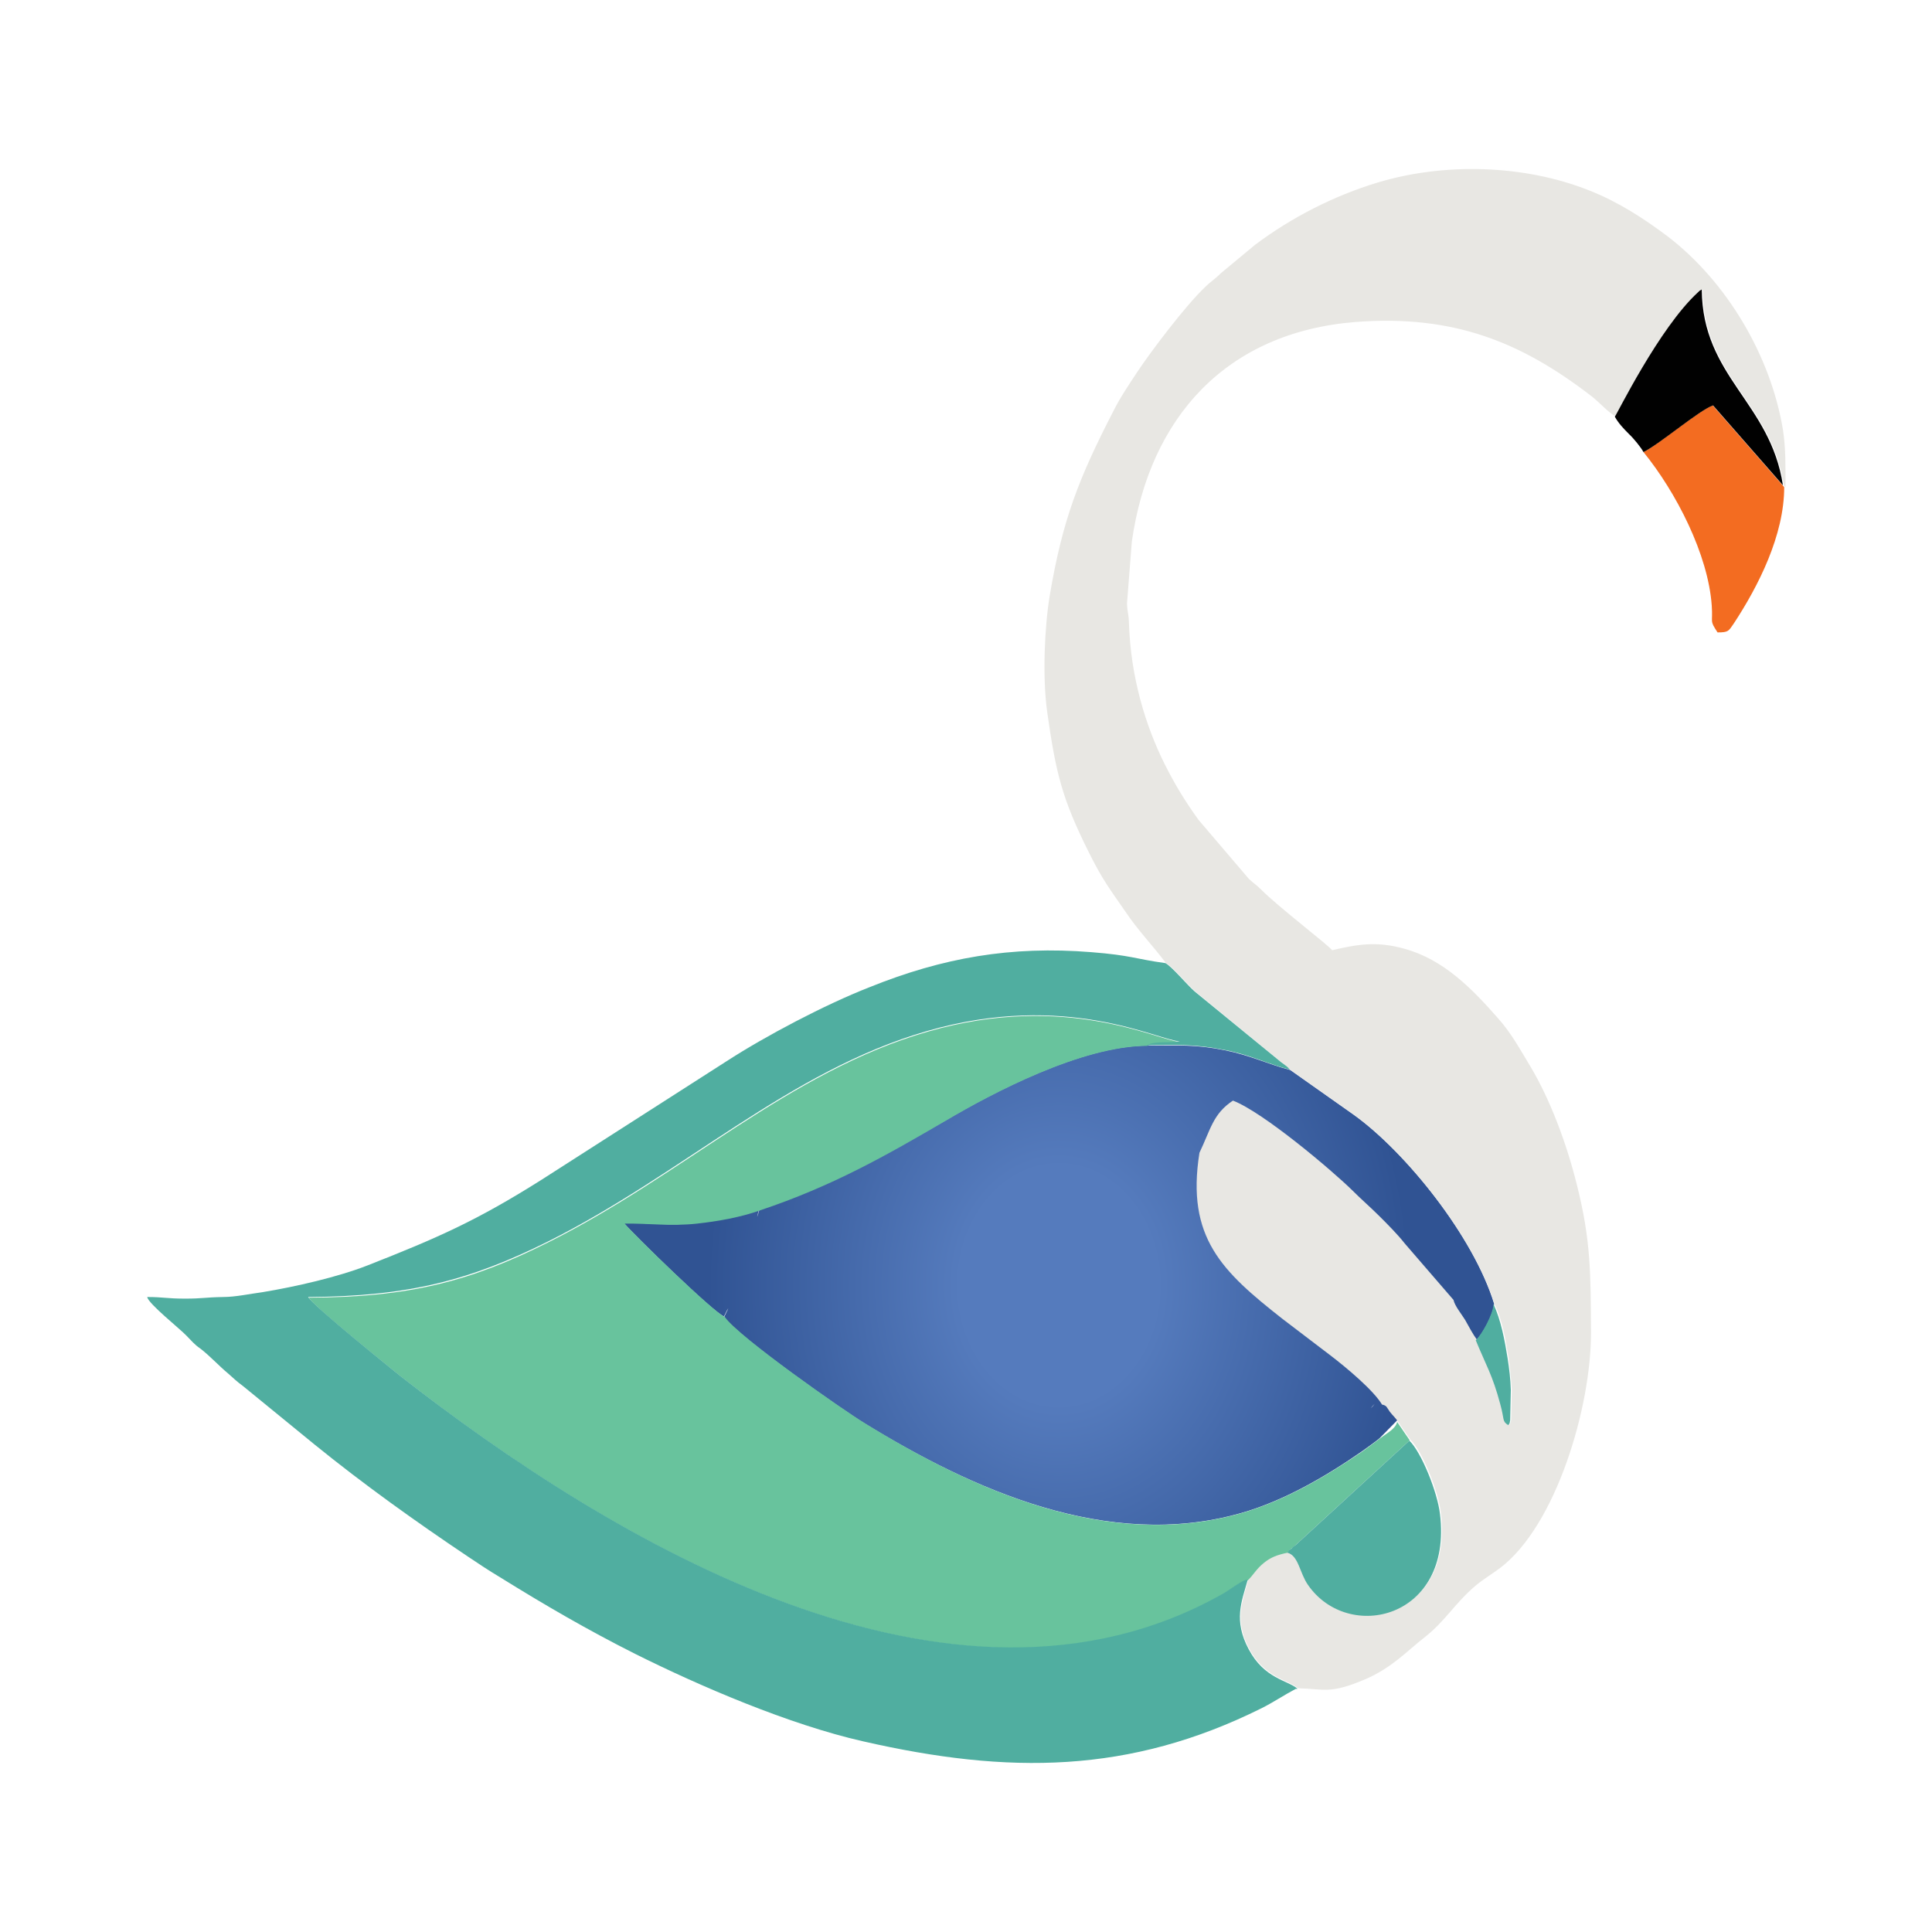 <?xml version="1.0" encoding="utf-8"?>
<!-- Generator: Adobe Illustrator 16.0.0, SVG Export Plug-In . SVG Version: 6.00 Build 0)  -->
<!DOCTYPE svg PUBLIC "-//W3C//DTD SVG 1.1//EN" "http://www.w3.org/Graphics/SVG/1.1/DTD/svg11.dtd">
<svg version="1.1" id="Layer_1" xmlns="http://www.w3.org/2000/svg" xmlns:xlink="http://www.w3.org/1999/xlink" x="0px" y="0px"
	 width="600px" height="600px" viewBox="0 0 600 600" enable-background="new 0 0 600 600" xml:space="preserve">
<g id="Layer_x0020_1">
	
		<radialGradient id="SVGID_1_" cx="594.849" cy="-135.141" r="109.11" gradientTransform="matrix(1 0 0 -1.2 -266 236.981)" gradientUnits="userSpaceOnUse">
		<stop  offset="0.281" style="stop-color:#557BBD"/>
		<stop  offset="1" style="stop-color:#305393"/>
	</radialGradient>
	<path fill="url(#SVGID_1_)" d="M458.4,416.2c1.8-1.4,5.5-8.1,5.6-11.3c-6.4-20.9-27.4-47.1-43.6-58.7l-19.7-13.9
		c-6.6-1.7-12.3-4.5-20.1-6.1c-9.4-1.9-14.8-1.5-24.4-1.5c-20.4,0.1-48.1,14.7-62.5,23.2c-18.5,10.9-57.9,27.9-57.9,27.9
		c-0.8,2.8-0.9,2.8-0.1-0.1c-5.8,2.1-13.2,3.4-19.5,4.1c-8.5,1-14.7-0.1-22.5,0c3.1,3.6,27.7,27.7,31.1,29v0.1
		c1.7-3.5,1.9-3.5,0.1,0.1c4.4,6.3,37.1,29.1,43.5,33c33.5,20.5,75.5,39.7,117,27.9c13.4-3.8,26.5-11.5,37.6-19.2
		c1.8-1.3,3.8-2.7,5.4-4 M426.9,436c-0.4,0.5-0.7,0.9-1.1,1.3C426.1,436.8,426.5,436.4,426.9,436L426.9,436z"/>
	<path fill="#E8E7E3" d="M362.1,299.1c2,1,6.6,6.6,9.1,8.8l26.9,22.1c1.5,1.1,1.7,1.3,2.7,2.3l19.7,13.9
		c16.2,11.7,37.2,37.9,43.6,58.7c2.4,4.8,3.5,11.1,4.4,16.8c0.5,3.2,0.8,6.5,1,9.9l-0.2,9.4c-0.4,1.5,0,0.5-0.6,1.5
		c-2.1-1.3-1.1-1.5-2.4-6.6c-2.4-9-4.5-12-7.6-19.8c-1.4-1.9-2.5-4.1-3.7-6.2c-1.1-1.8-3.2-4.3-3.6-6.2l-15.2-17.6
		c-2.1-2.7-5.4-6-7.7-8.3c-2.9-2.9-5.7-5.3-8.5-8.1c-6.3-6.2-27.7-24.3-37.1-27.9c-6.2,4.1-6.9,8.9-10.4,16.2
		c-4.2,26.4,7.1,36.9,25.8,51.6l15.1,11.5c4.7,3.6,13.1,10.6,15.8,15.1c1.5,0.3,1.4,0.8,2.4,2.2c1,1.3,1.6,1.7,2.5,3l3.9,5.7
		c3.7,3.5,8.7,16,9.5,22.8c4,32.7-28.5,40.1-41,22c-2.5-3.6-2.8-9-6.4-10c-3.4,0.5-5.3,1.5-7.3,3.1c-2.4,2-3.2,3.7-5.1,5.5
		c-1.8,6.8-4.5,12.6,0.3,21.6c4.8,9,12,9.5,15.1,12.2c8.3,0.2,9.9,1.9,20.9-2.8c8.4-3.6,13.2-9,18.4-13c6.5-5.1,9.4-10.6,15.9-16.1
		c2.4-2,5.1-3.6,7.5-5.4c17.5-13.2,28.4-50.2,28.3-73.3c-0.1-18.1,0-28.4-4.4-45.8c-3.2-12.9-8.3-26.4-14.3-36.5
		c-3.4-5.6-6-10.5-10.2-15.2c-8-9.1-16.9-18.3-29.2-21.6c-8.6-2.4-14.6-1.3-22.3,0.5c-0.9-1.4-16.9-13.6-22-18.8
		c-1.5-1.5-2.4-2-3.8-3.3l-15.7-18.4c-4.1-5.7-7.3-10.9-10.5-17.3c-5.9-11.8-10.6-27-11.1-44c-0.1-2.9-0.5-3-0.6-5.9l1.5-19.2
		c5.5-38.6,29.4-65,69.4-68.2c30.8-2.4,51.9,6.5,73.3,23c2.3,1.7,5.4,5.3,7.7,6.4c0.4-0.5,13.6-27.6,25.7-38.6
		c0.8-0.8,0-0.2,1.2-0.9c0.2,27.2,21.3,35,25.2,60.8l0.5,0.6c0-6.7,0.1-12-0.8-17.9c-3.8-22.9-17.4-45.9-35.8-60
		c-7.2-5.4-15.1-10.6-24.2-14.2c-20.5-8.2-45.4-8.7-65.9-2.5c-13.6,4.1-26.8,10.9-38,19.3l-10.6,8.8c-2,2-3.2,2.6-5,4.4
		c-6.1,5.8-16.6,19.7-21,26.3c-2.5,3.8-5.3,7.9-7.4,12.1C335.1,148.4,330,161.2,326,185c-1.6,9.7-2.3,25.1-0.8,36
		c2.7,19.1,4.6,27.1,13.2,44.2c4.1,8.2,6.4,11.1,11.1,17.9C353.3,288.8,357.7,293.3,362.1,299.1L362.1,299.1z"/>
	<path fill="#68C39D" d="M387.5,490.8c1.9-1.8,2.6-3.5,5.1-5.5c2-1.6,3.9-2.4,7.3-3.1c0.8-1.1,0.1-0.4,1.3-1.4
		c0.5-0.4,0.9-0.7,1.3-1.1l35.3-32.4l-3.9-5.7c-0.5,2.2-3.4,3.6-5.3,5.1c-1.6,1.2-3.6,2.7-5.4,4c-11.1,7.6-24,15.3-37.6,19.2
		c-41.6,11.9-83.6-7.3-117-27.9c-6.3-3.8-39.1-26.7-43.5-33c-3.5-1.5-28.1-25.4-31.1-29c7.8-0.1,14.2,0.9,22.5,0
		c6.4-0.7,13.7-2,19.5-4.1c22.7-7.6,39.3-17.1,57.8-27.9c14.4-8.5,42-23.1,62.5-23.2c2.6-1.4,7.1-0.5,10.3-1.2
		c-6.8-0.3-35.3-15.7-78.5-3.2c-43,12.4-75.8,44.4-117.8,65.4c-24.1,12.1-43.1,17.1-74.4,17.2c1.6,2.9,26.9,23.1,28.6,24.5
		c65.4,51.2,171.3,114.9,255.1,67.8C381.6,494.1,386.2,490.5,387.5,490.8z"/>
	<path fill="#50AEA0" d="M402.9,524.4c-3.1-2.6-10.3-3.1-15.1-12.2c-4.8-9-2.2-14.8-0.3-21.6c-1.3-0.3-5.9,3.4-8,4.5
		c-83.9,47.2-189.7-16.6-255.2-67.8c-1.7-1.4-26.9-21.6-28.6-24.5c31.3-0.2,50.3-5.2,74.4-17.2c42-21,74.8-53,117.8-65.4
		c43.3-12.5,71.8,2.9,78.5,3.2c-3.3,0.6-7.7-0.2-10.3,1.2c9.5-0.1,14.9-0.4,24.4,1.5c7.8,1.5,13.4,4.4,20.1,6.1
		c-0.8-1-1.2-1.2-2.7-2.3L371,307.9c-2.4-2.1-7.1-7.8-9.1-8.8c-9.5-1.3-10.4-2.4-23-3.4c-24.9-2-46.1,1.7-68.9,10.9
		c-13.8,5.4-32.2,15.1-44.4,23L168,366.5c-20,12.6-32,17.9-53.9,26.5c-9.2,3.6-22.3,6.6-32.6,8.3c-3.8,0.5-8.4,1.5-12.2,1.5
		c-5.7,0.1-6.4,0.5-11.8,0.5c-5.8,0-6.7-0.5-11.8-0.5c0.5,2.2,10,9.7,12.2,12c1.6,1.6,2.4,2.7,4.3,4c2.9,2.2,5.8,5.4,8.7,7.8
		c1.7,1.5,2.7,2.5,4.5,3.8l22.4,18.3c15.3,12.4,31.1,23.7,47.5,34.7c3.4,2.3,6.6,4.4,10.1,6.5c13.7,8.5,26.9,16.2,41.8,23.7
		c20,10,47.9,22,70.9,27.2c45.1,10.3,82.7,10.1,123.7-10.3c3.6-1.8,7-4.1,10.6-6H402.9L402.9,524.4z"/>
	<path fill="#50AEA0" d="M399.8,482.2c3.5,0.9,3.8,6.3,6.4,10c12.5,18.1,45,10.6,41-22c-0.8-6.9-5.8-19.2-9.5-22.8l-35.3,32.4
		c-0.5,0.4-0.9,0.6-1.3,1.1C399.9,481.8,400.6,481.1,399.8,482.2z"/>
	<path fill="#F36C21" d="M510.4,140.4c10.1,12.4,20.1,31.8,21.2,47.7c0.4,5.7-0.8,4.3,1.8,8.3c3.4,0,3.4-0.4,5-2.7
		c7.7-11.7,15.7-27.5,15.7-42.4l-0.5-0.6l-21.7-24.8C527.7,127.4,515.5,137.7,510.4,140.4L510.4,140.4z"/>
	<path fill="#010101" d="M501.5,129.4c1.1,2,2.6,3.6,4.4,5.4c1.4,1.3,3.7,4.1,4.5,5.6c5.3-2.7,17.3-13,21.6-14.5l21.7,24.8
		c-3.9-25.8-25-33.6-25.2-60.8c-1.2,0.7-0.3,0.1-1.2,0.9C515.2,101.9,502,129,501.5,129.4L501.5,129.4z"/>
	<path fill="#50AEA0" d="M458.3,416.2c3.2,7.8,5.2,10.8,7.6,19.8c1.4,5,0.5,5.3,2.5,6.6c0.6-0.9,0.3-0.1,0.6-1.5l0.2-9.4
		c-0.1-3.4-0.5-6.7-1-9.9c-0.9-5.6-2.1-12-4.4-16.8C463.8,408,460,414.8,458.3,416.2L458.3,416.2z"/>
</g>
</svg>
